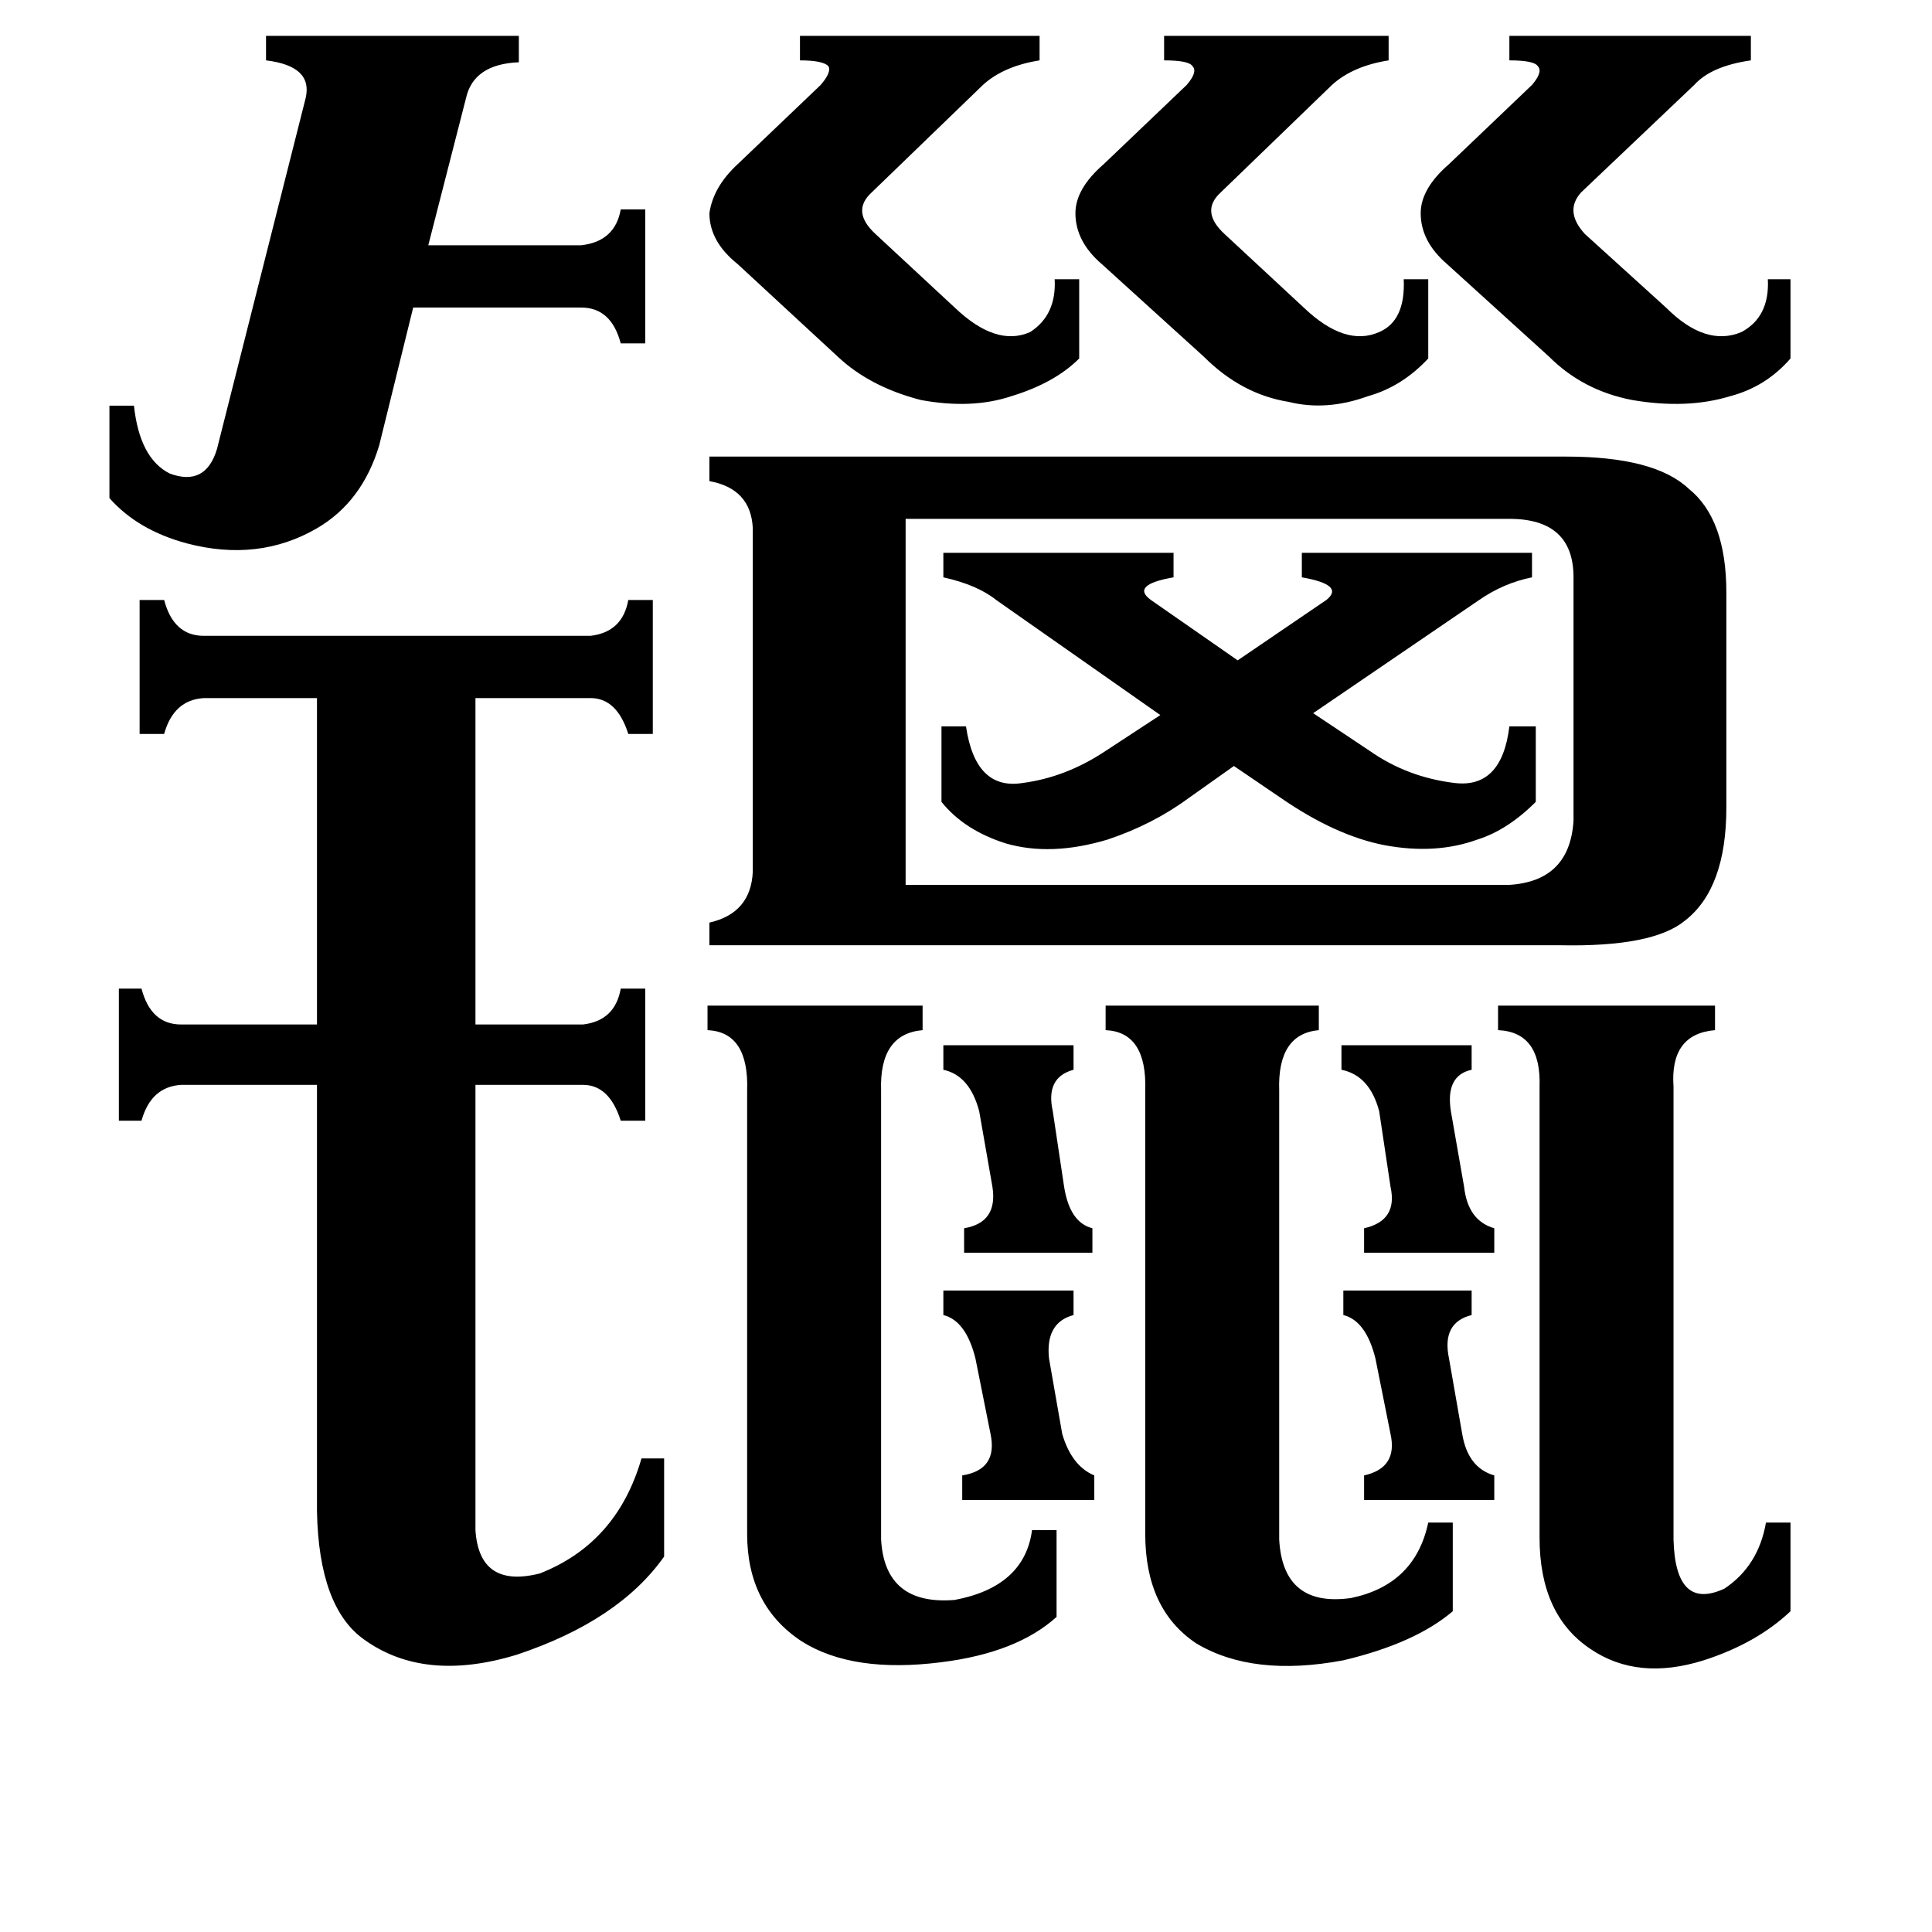 <svg xmlns="http://www.w3.org/2000/svg" viewBox="0 -800 1024 1024">
	<path fill="#000000" d="M500 -246H569V-233Q554 -229 558 -211L564 -171Q567 -152 579 -149V-136H511V-149Q529 -152 526 -171L519 -211Q514 -230 500 -233ZM711 -246H780V-233Q766 -230 769 -211L776 -171Q778 -153 792 -149V-136H723V-149Q741 -153 737 -171L731 -211Q726 -230 711 -233ZM712 -116H780V-103Q764 -99 768 -80L775 -40Q778 -22 792 -18V-5H723V-18Q741 -22 737 -40L729 -80Q724 -100 712 -103ZM500 -116H569V-103Q554 -99 556 -80L563 -40Q568 -23 580 -18V-5H510V-18Q529 -21 525 -40L517 -80Q512 -100 500 -103ZM570 -687Q570 -700 585 -713L629 -755Q635 -762 632 -765Q630 -768 617 -768V-781H736V-768Q717 -765 706 -755L647 -698Q636 -688 649 -676L691 -637Q713 -616 731 -624Q745 -630 744 -652H757V-610Q743 -595 725 -590Q703 -582 683 -587Q658 -591 638 -611L584 -660Q570 -672 570 -687ZM376 -687Q378 -701 391 -713L435 -755Q441 -762 439 -765Q436 -768 424 -768V-781H551V-768Q532 -765 521 -755L462 -698Q451 -688 464 -676L506 -637Q528 -616 546 -624Q560 -633 559 -652H572V-610Q559 -597 536 -590Q515 -583 488 -588Q461 -595 444 -611L391 -660Q376 -672 376 -687ZM753 -687Q753 -700 768 -713L812 -755Q818 -762 815 -765Q813 -768 800 -768V-781H928V-768Q907 -765 898 -755L838 -698Q829 -688 840 -676L883 -637Q904 -616 923 -624Q938 -632 937 -652H949V-610Q936 -595 917 -590Q894 -583 865 -588Q839 -593 821 -611L767 -660Q753 -672 753 -687ZM533 -353Q511 -360 499 -375V-415H512Q517 -381 542 -385Q565 -388 586 -402L615 -421L528 -482Q518 -490 500 -494V-507H622V-494Q599 -490 610 -482L656 -450L703 -482Q713 -490 690 -494V-507H812V-494Q797 -491 784 -482L696 -422L726 -402Q746 -388 771 -385Q796 -382 800 -415H814V-375Q799 -360 783 -355Q761 -347 734 -352Q708 -357 679 -377L654 -394L630 -377Q611 -363 587 -355Q557 -346 533 -353ZM816 -224Q817 -253 794 -254V-267H909V-254Q885 -252 887 -224V16Q888 54 914 42Q932 30 936 7H949V54Q931 71 903 80Q868 91 843 74Q816 56 816 15ZM396 -222Q397 -253 375 -254V-267H489V-254Q466 -252 467 -222V16Q469 51 506 48Q543 41 547 11H560V57Q539 76 499 81Q452 87 425 70Q396 51 396 13ZM607 -222Q608 -253 586 -254V-267H699V-254Q677 -252 678 -222V16Q680 52 716 47Q750 40 757 7H770V54Q750 71 712 80Q664 89 634 71Q607 53 607 13ZM58 -585H71Q74 -557 90 -549Q109 -542 115 -562L162 -748Q166 -765 141 -768V-781H275V-767Q251 -766 247 -748L227 -670H308Q326 -672 329 -689H342V-618H329Q324 -637 308 -637H219L201 -564Q192 -534 168 -520Q137 -502 99 -512Q73 -519 58 -536ZM63 -276H75Q80 -257 96 -257H168V-430H108Q92 -429 87 -411H74V-482H87Q92 -463 108 -463H313Q330 -465 333 -482H346V-411H333Q327 -430 313 -430H252V-257H309Q326 -259 329 -276H342V-206H329Q323 -225 309 -225H252V11Q254 42 286 34Q327 18 340 -27H352V25Q328 59 274 77Q225 92 193 69Q169 52 168 1V-225H96Q80 -224 75 -206H63ZM800 -331Q832 -333 834 -365V-494Q834 -525 800 -525H480V-331ZM830 -558Q877 -558 895 -541Q915 -525 915 -486V-372Q915 -329 893 -312Q876 -298 827 -299H376V-311Q398 -316 399 -338V-520Q398 -541 376 -545V-558Z"/>
</svg>